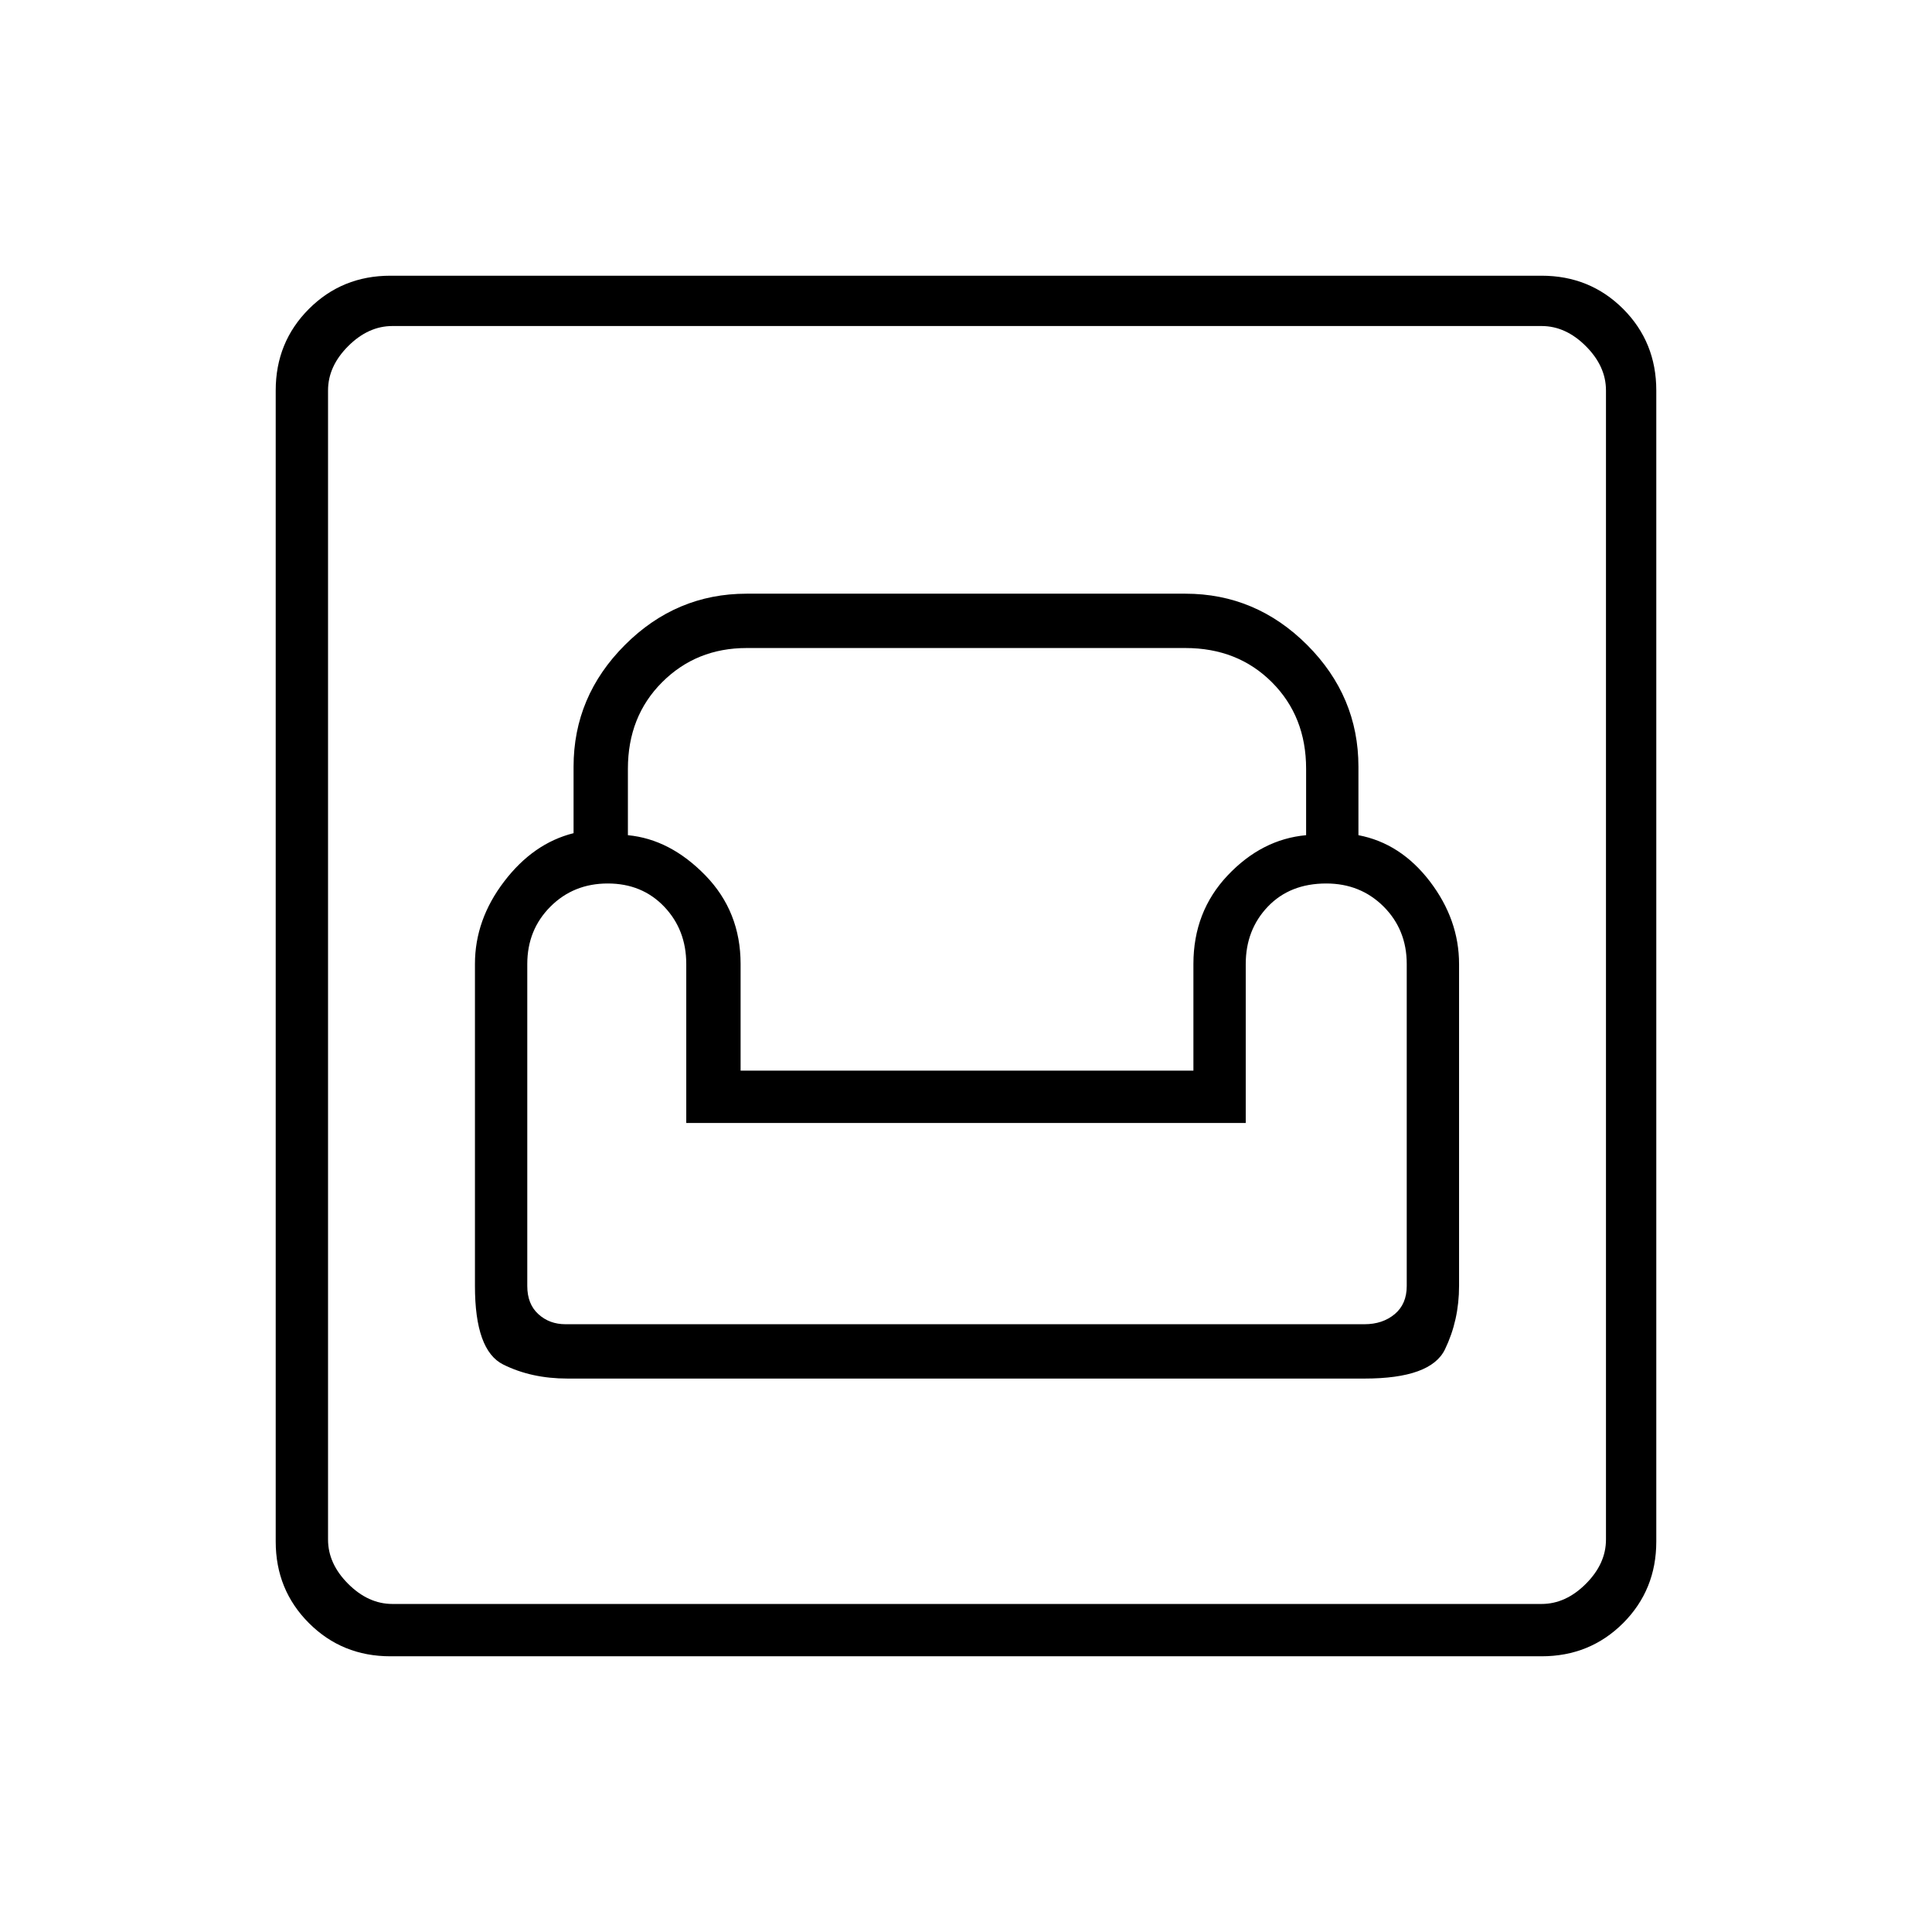 <svg xmlns="http://www.w3.org/2000/svg" height="24" width="24"><path d="M4.85 20.575Q4.25 20.575 3.838 20.163Q3.425 19.75 3.425 19.15V4.85Q3.425 4.25 3.838 3.837Q4.25 3.425 4.85 3.425H19.15Q19.75 3.425 20.163 3.837Q20.575 4.25 20.575 4.85V19.15Q20.575 19.75 20.163 20.163Q19.75 20.575 19.15 20.575ZM4.875 19.925H19.15Q19.45 19.925 19.7 19.675Q19.95 19.425 19.95 19.125V4.85Q19.95 4.55 19.7 4.3Q19.45 4.05 19.15 4.05H4.875Q4.575 4.05 4.325 4.3Q4.075 4.55 4.075 4.85V19.125Q4.075 19.425 4.325 19.675Q4.575 19.925 4.875 19.925ZM7.05 17.125H16.95Q17.775 17.125 17.95 16.762Q18.125 16.4 18.125 15.975V11.975Q18.125 11.425 17.763 10.95Q17.4 10.475 16.875 10.375V9.525Q16.875 8.65 16.238 8.012Q15.6 7.375 14.725 7.375H9.275Q8.4 7.375 7.763 8.012Q7.125 8.65 7.125 9.525V10.35Q6.625 10.475 6.263 10.95Q5.9 11.425 5.9 11.975V15.975Q5.9 16.775 6.25 16.95Q6.6 17.125 7.05 17.125ZM7.025 16.45Q6.825 16.45 6.688 16.325Q6.55 16.2 6.55 15.975V11.975Q6.55 11.55 6.838 11.262Q7.125 10.975 7.55 10.975Q7.975 10.975 8.25 11.262Q8.525 11.55 8.525 11.975V13.95H15.475V11.975Q15.475 11.55 15.75 11.262Q16.025 10.975 16.475 10.975Q16.9 10.975 17.188 11.262Q17.475 11.55 17.475 11.975V15.975Q17.475 16.2 17.325 16.325Q17.175 16.45 16.95 16.45ZM9.2 13.3V11.975Q9.2 11.325 8.763 10.875Q8.325 10.425 7.8 10.375V9.55Q7.8 8.9 8.225 8.475Q8.65 8.05 9.275 8.05H14.725Q15.375 8.05 15.8 8.475Q16.225 8.9 16.225 9.55V10.375Q15.675 10.425 15.25 10.875Q14.825 11.325 14.825 11.975V13.3ZM4.075 19.925Q4.075 19.925 4.075 19.675Q4.075 19.425 4.075 19.125V4.85Q4.075 4.55 4.075 4.3Q4.075 4.05 4.075 4.05Q4.075 4.05 4.075 4.3Q4.075 4.55 4.075 4.85V19.125Q4.075 19.425 4.075 19.675Q4.075 19.925 4.075 19.925Z"/></svg>